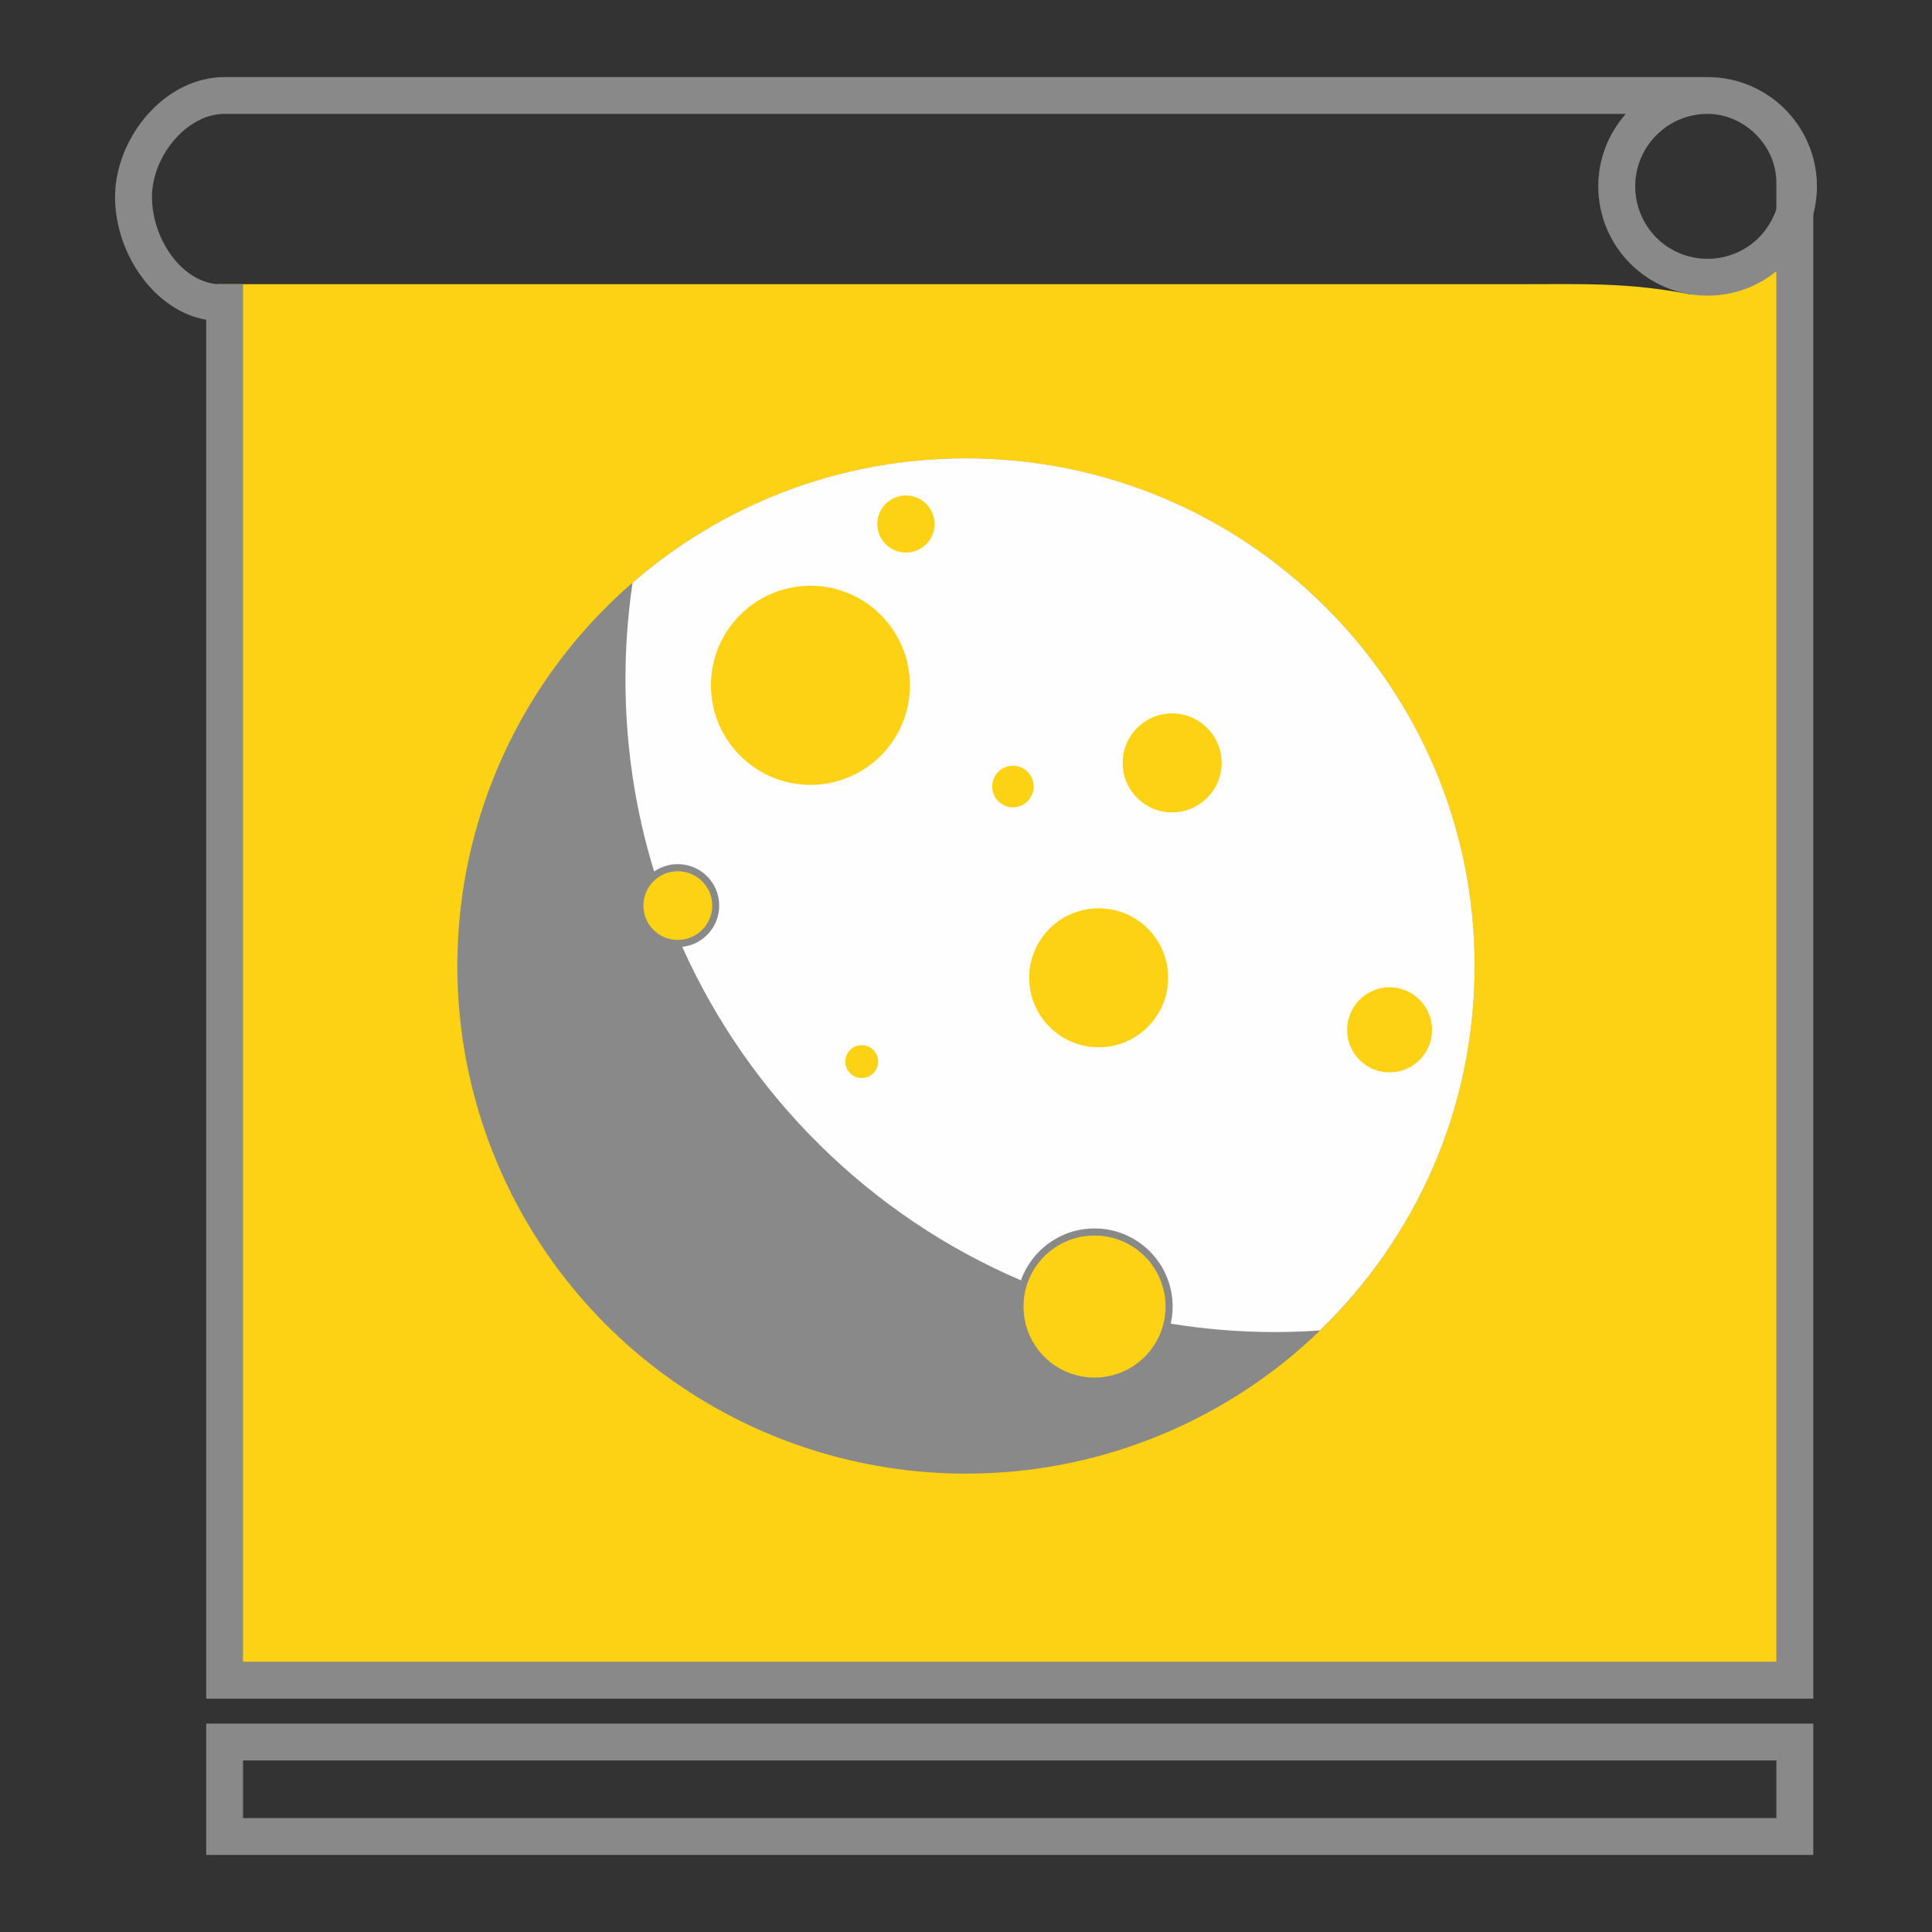 <?xml version="1.0" encoding="UTF-8"?>
<!DOCTYPE svg PUBLIC "-//W3C//DTD SVG 1.1//EN" "http://www.w3.org/Graphics/SVG/1.1/DTD/svg11.dtd">
<!-- Creator: CorelDRAW X8 -->
<svg xmlns="http://www.w3.org/2000/svg" xml:space="preserve" width="157.34mm" height="157.34mm" version="1.1" style="shape-rendering:geometricPrecision; text-rendering:geometricPrecision; image-rendering:optimizeQuality; fill-rule:evenodd; clip-rule:evenodd"
viewBox="0 0 13332 13332"
 xmlns:xlink="http://www.w3.org/1999/xlink">
 <rect x="0" y="0" width="13332" height="13332" fill="#333333" stroke="none"/>
 <defs>
  <style type="text/css">
   <![CDATA[
    .fil4 {fill:none}
    .fil3 {fill:#FEFEFE}
    .fil2 {fill:#898989}
    .fil0 {fill:#FDD114}
    .fil1 {fill:#898989;fill-rule:nonzero}
   ]]>
  </style>
 </defs>
 <g id="__x0023_Layer_x0020_1">
  <g id="_1422307661648">
   <g>
    <path class="fil0" d="M1503 1961l8989 0c427,0 745,-13 1170,70l406 -70 188 -115 137 115 0 9669 -10890 0 0 -9669z"/>
    <path class="fil1" d="M11219 786l-9669 0c-121,0 -235,61 -324,154 -99,103 -165,242 -176,381l0 0c-1,10 -1,23 -1,38 0,148 53,297 139,411 82,108 193,183 315,191 5,0 13,0 22,0l152 0 0 184 0 9322 10581 0 0 -9595c-129,105 -295,168 -475,168 -208,0 -396,-84 -533,-221 -136,-136 -221,-325 -221,-533 0,-192 72,-367 190,-500zm1039 657l0 -182c0,-128 -54,-246 -141,-333 -87,-87 -206,-142 -334,-142 -138,0 -263,56 -353,147 -90,90 -146,215 -146,353 0,138 56,263 146,354 90,90 215,146 353,146 138,0 263,-56 354,-146 54,-55 96,-122 121,-197zm59 -690c136,136 221,325 221,533 0,67 -9,132 -25,194l0 10242 -11090 0 0 -9515c-174,-31 -325,-138 -436,-284 -120,-157 -193,-361 -193,-564 0,-16 1,-35 2,-56l0 -1c16,-198 108,-394 247,-538 134,-140 312,-232 507,-232l10233 0c209,0 397,84 534,221zm-10767 11141l10963 0 0 906 -11090 0 0 -906 127 0zm10708 254l-10581 0 0 398 10581 0 0 -398z"/>
   </g>
   <g>
    <ellipse class="fil2" cx="6666" cy="6666" rx="3510" ry="3503"/>
    <path class="fil3" d="M6666 3163c1938,0 3510,1569 3510,3503 0,987 -410,1879 -1068,2515 -102,7 -205,11 -309,11 -245,0 -486,-20 -720,-58 8,-38 13,-77 13,-118 0,-298 -242,-539 -539,-539 -234,0 -433,149 -508,358 -1038,-444 -1875,-1270 -2337,-2301 144,-16 255,-137 255,-285 0,-158 -128,-286 -286,-286 -61,0 -117,19 -163,51 -129,-419 -198,-864 -198,-1325 0,-227 17,-450 49,-668 616,-534 1421,-858 2301,-858z"/>
    <path class="fil0" d="M5946 7212c63,0 114,51 114,114 0,62 -51,113 -114,113 -62,0 -113,-51 -113,-113 0,-63 51,-114 113,-114zm1607 1314c270,0 490,219 490,490 0,271 -220,490 -490,490 -271,0 -490,-219 -490,-490 0,-271 219,-490 490,-490zm2036 -1713c162,0 293,132 293,294 0,162 -131,293 -293,293 -162,0 -293,-131 -293,-293 0,-162 131,-294 293,-294zm-3337 -3394c109,0 197,88 197,197 0,109 -88,197 -197,197 -109,0 -198,-88 -198,-197 0,-109 89,-197 198,-197zm1836 1504c189,0 342,153 342,342 0,188 -153,341 -342,341 -188,0 -341,-153 -341,-341 0,-189 153,-342 341,-342zm-1098 361c79,0 143,64 143,143 0,79 -64,144 -143,144 -79,0 -143,-65 -143,-144 0,-79 64,-143 143,-143zm592 984c264,0 479,214 479,479 0,265 -215,480 -479,480 -265,0 -480,-215 -480,-480 0,-265 215,-479 480,-479zm-2905 -256c131,0 238,106 238,237 0,131 -107,237 -238,237 -131,0 -237,-106 -237,-237 0,-131 106,-237 237,-237zm916 -1970c379,0 686,308 686,687 0,379 -307,687 -686,687 -379,0 -687,-308 -687,-687 0,-379 308,-687 687,-687z"/>
   </g>
  </g>
  <rect class="fil4" width="13332" height="13332"/>
 </g>
</svg>
